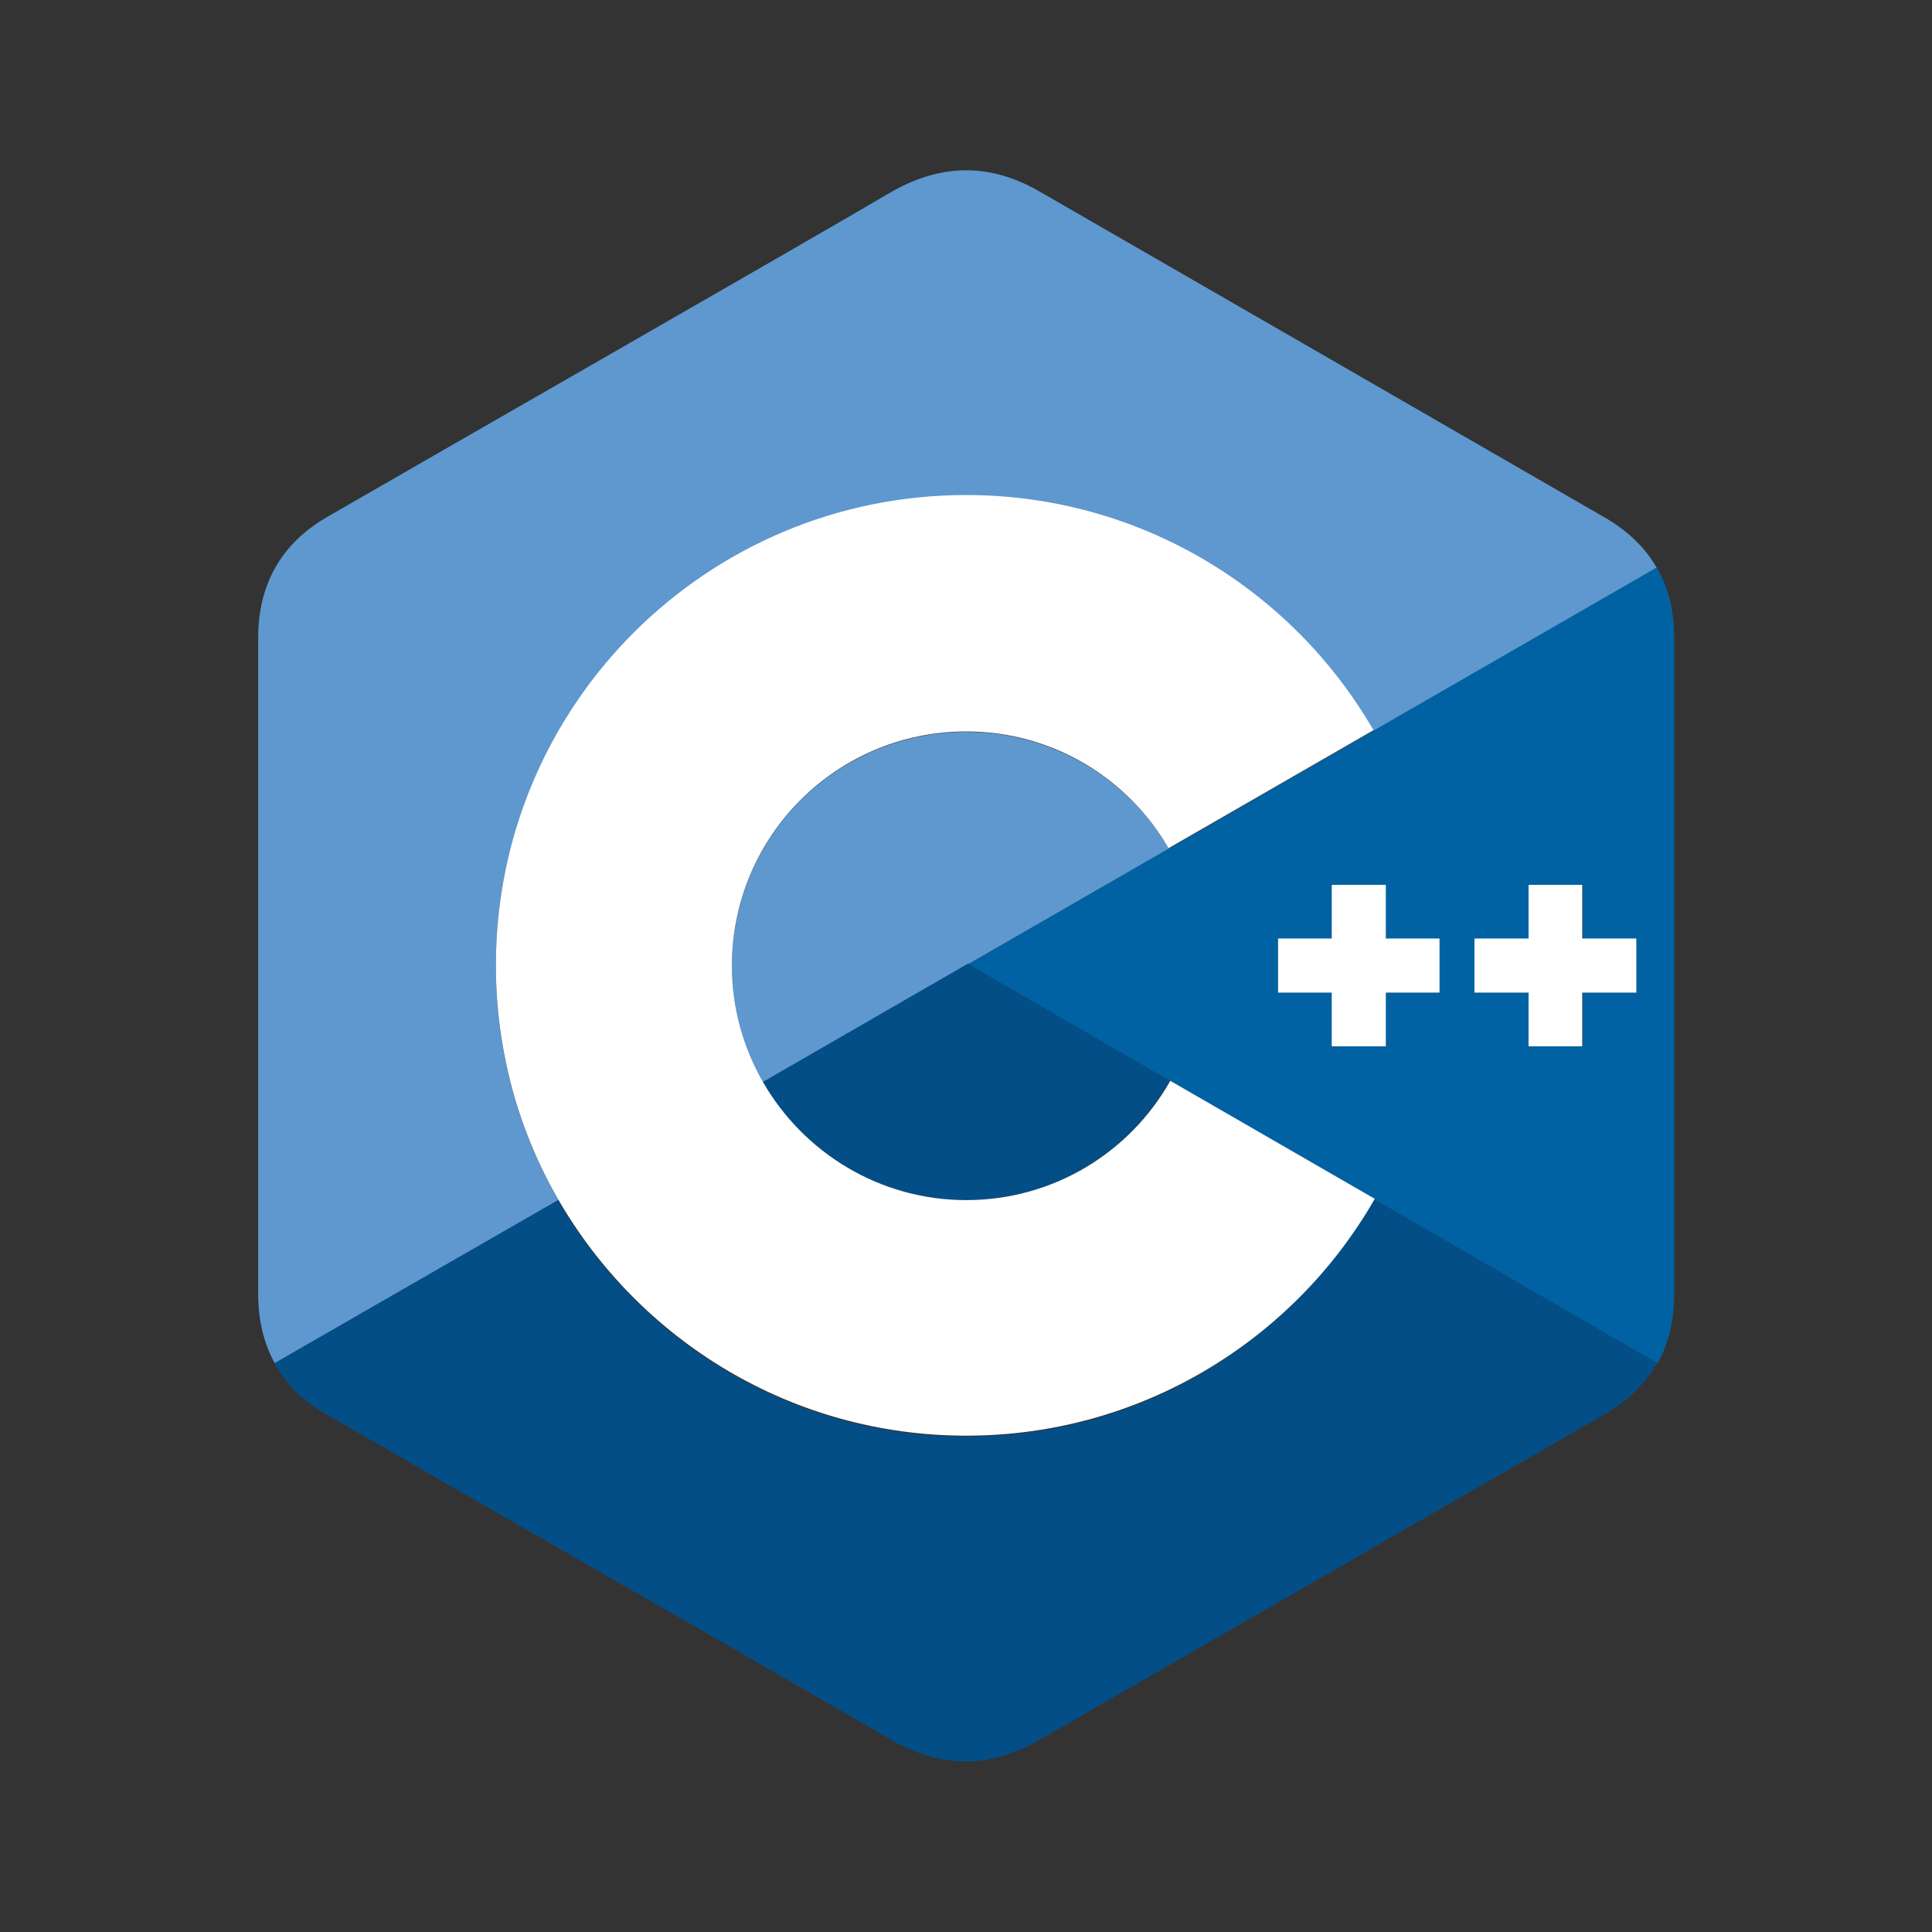 <?xml version="1.0" encoding="utf-8"?>
<!-- Generator: Adobe Illustrator 18.1.0, SVG Export Plug-In . SVG Version: 6.00 Build 0)  -->
<svg version="1.1" id="Capa_1" xmlns="http://www.w3.org/2000/svg" xmlns:xlink="http://www.w3.org/1999/xlink" x="0px" y="0px"
	 viewBox="0 0 453.5 453.5" enable-background="new 0 0 453.5 453.5" xml:space="preserve">
<rect x="0" y="0" width="453.5" height="453.5" fill="#333333" stroke="none"/>
<g>
	<g>
		<path fill-rule="evenodd" clip-rule="evenodd" fill="#5E98CF" d="M226.8,171.8c-30.4,0-55,24.6-55,55c0,9.9,2.6,19.2,7.3,27.3
			l95.3-54.9C264.8,182.8,247.1,171.8,226.8,171.8z"/>
		<path fill-rule="evenodd" clip-rule="evenodd" fill="#5E98CF" d="M116.4,226.8c0-61,49.4-110.4,110.4-110.4
			c40.8,0,76.5,22.2,95.6,55.2l66.5-38.3c-2.7-4.7-6.7-8.6-12-11.7C332.6,96,288.3,70.5,244.1,45c-11.9-6.9-23.5-6.6-35.3,0.3
			c-17.6,10.4-105.8,60.9-132.1,76.1c-10.8,6.3-16.1,15.9-16.1,28.3c0,51.3,0,102.6,0,154c0,6.1,1.3,11.6,3.9,16.3l66.6-38.3
			C121.7,265.5,116.4,246.8,116.4,226.8z"/>
	</g>
	<g>
		<path fill="#044E87" d="M179,254c9.5,16.5,27.3,27.7,47.7,27.7c20.6,0,38.5-11.3,47.9-28l-47.4-27.5L179,254z"/>
		<path fill="#044E87" d="M226.8,337.2c-41,0-76.7-22.3-95.8-55.5L64.4,320c2.7,4.8,6.7,8.9,12.2,12
			c26.3,15.2,114.5,65.8,132.1,76.1c11.8,7,23.4,7.2,35.3,0.3c44.2-25.5,88.6-51,132.8-76.5c5.5-3.2,9.5-7.2,12.2-12l-66.5-38.5
			C303.6,314.8,267.8,337.2,226.8,337.2z"/>
	</g>
	<path fill="#0062A2" d="M393,149.8c0-6.3-1.3-11.8-4.1-16.6l-161.6,93.1L389.1,320c2.6-4.7,3.9-10.1,3.9-16.3
		C393,303.7,393,201.1,393,149.8z M337.9,233h-12.6v12.6h-12.6V233H300v-12.6h12.6v-12.6h12.6v12.6h12.6V233z M384.1,233h-12.6v12.6
		h-12.6V233h-12.6v-12.6h12.6v-12.6h12.6v12.6h12.6V233z"/>
	<g>
		<polygon fill="#FFFFFF" points="371.4,207.7 358.8,207.7 358.8,220.3 346.1,220.3 346.1,233 358.8,233 358.8,245.6 371.4,245.6 
			371.4,233 384.1,233 384.1,220.3 371.4,220.3 		"/>
		<polygon fill="#FFFFFF" points="325.3,207.7 312.6,207.7 312.6,220.3 300,220.3 300,233 312.6,233 312.6,245.6 325.3,245.6 
			325.3,233 337.9,233 337.9,220.3 325.3,220.3 		"/>
		<path fill="#FFFFFF" d="M274.7,253.7c-9.4,16.7-27.3,28-47.9,28c-20.4,0-38.2-11.2-47.7-27.7c-4.6-8-7.3-17.3-7.3-27.3
			c0-30.4,24.6-55,55-55c20.3,0,38,11,47.5,27.4l48.1-27.7c-19.1-33-54.8-55.2-95.6-55.2c-61,0-110.4,49.4-110.4,110.4
			c0,20,5.3,38.8,14.6,54.9c19.1,33.1,54.8,55.5,95.8,55.5c41,0,76.9-22.4,95.9-55.6L274.7,253.7z"/>
	</g>
</g>
</svg>
